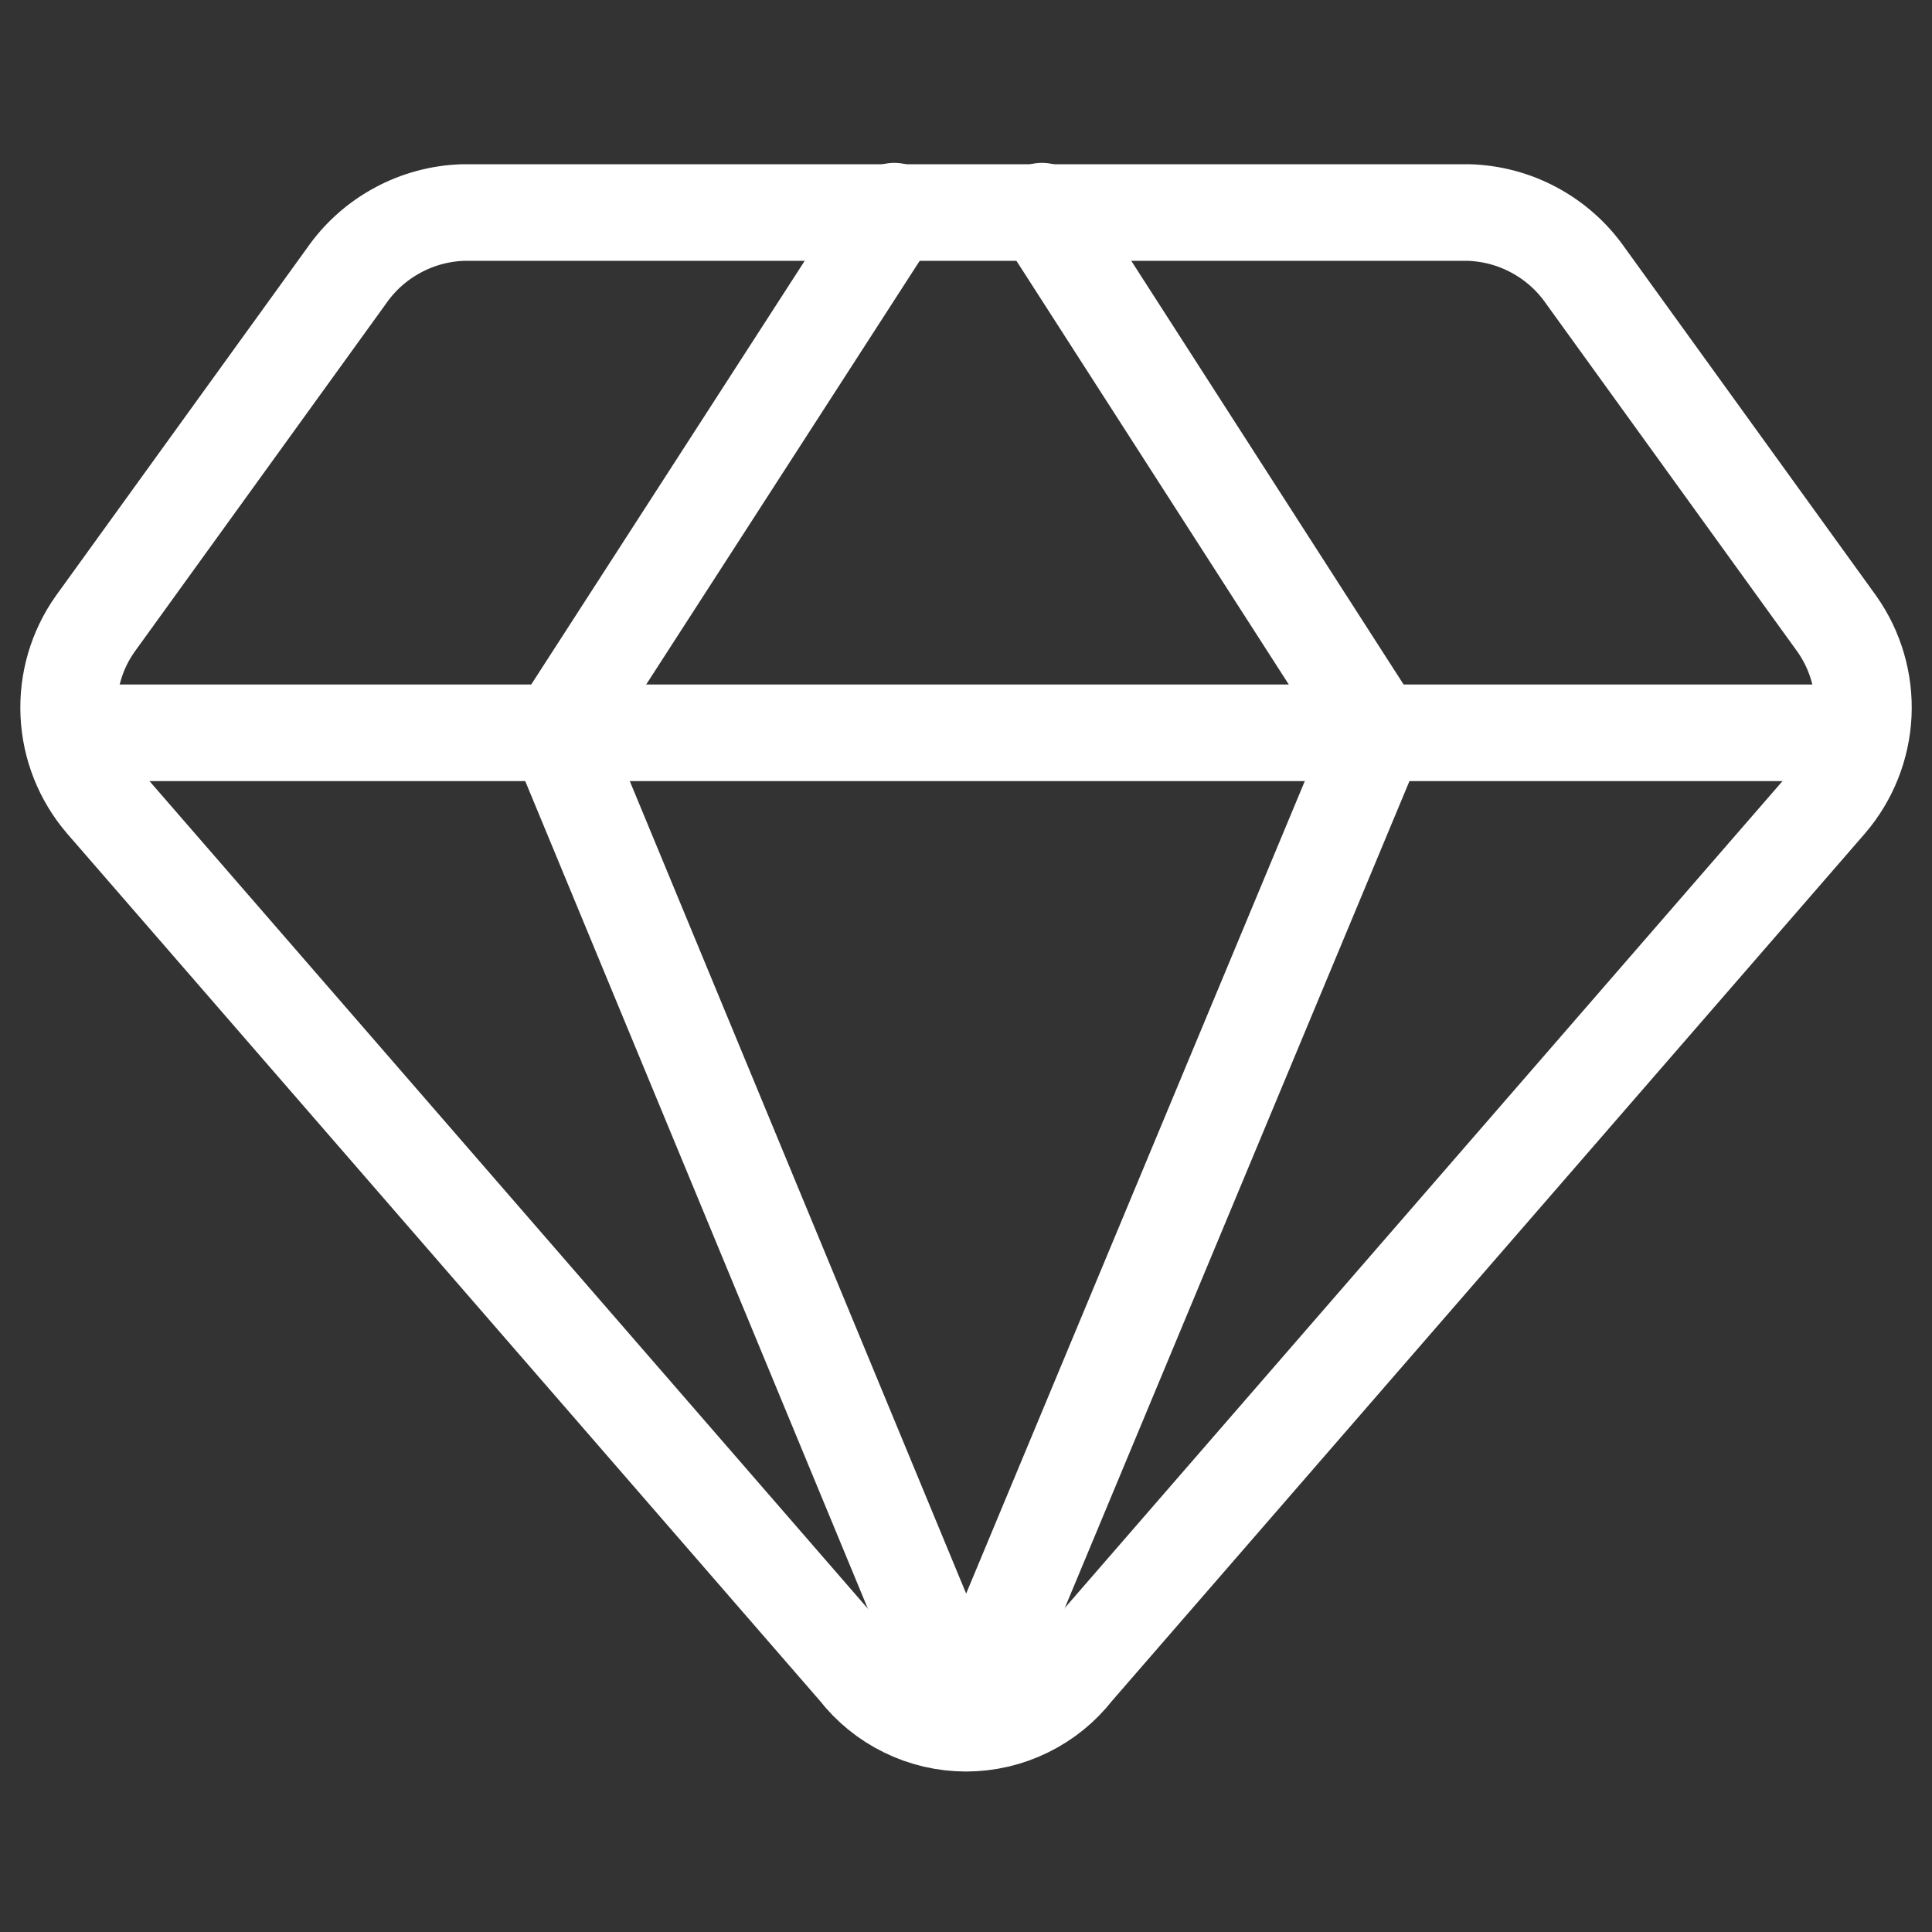 <svg width="30" height="30" viewBox="0 0 30 30" fill="none" xmlns="http://www.w3.org/2000/svg">
<rect x="0" y="0" width="30" height="30" fill="#333333" stroke="none"/>
<path d="M22.8 3.3H7.2C6.841 3.31 6.488 3.404 6.172 3.576C5.855 3.747 5.584 3.99 5.379 4.286L1.479 9.686C1.189 10.095 1.045 10.589 1.068 11.09C1.091 11.591 1.281 12.069 1.607 12.45L13.307 25.929C13.508 26.187 13.764 26.396 14.058 26.539C14.351 26.683 14.674 26.758 15 26.758C15.327 26.758 15.649 26.683 15.943 26.539C16.236 26.396 16.493 26.187 16.693 25.929L28.393 12.45C28.719 12.069 28.909 11.591 28.933 11.09C28.956 10.589 28.811 10.095 28.522 9.686L24.622 4.286C24.417 3.99 24.145 3.747 23.829 3.576C23.512 3.404 23.16 3.31 22.8 3.3V3.3Z" stroke="white" stroke-width="1.5" stroke-linecap="round" stroke-linejoin="round"/>
<path d="M13.886 3.279L8.657 11.379L15 26.7" stroke="white" stroke-width="1.5" stroke-linecap="round" stroke-linejoin="round"/>
<path d="M16.179 3.279L21.386 11.379L15 26.7" stroke="white" stroke-width="1.5" stroke-linecap="round" stroke-linejoin="round"/>
<path d="M1.114 11.379H28.886" stroke="white" stroke-width="1.5" stroke-linecap="round" stroke-linejoin="round"/>
</svg>
